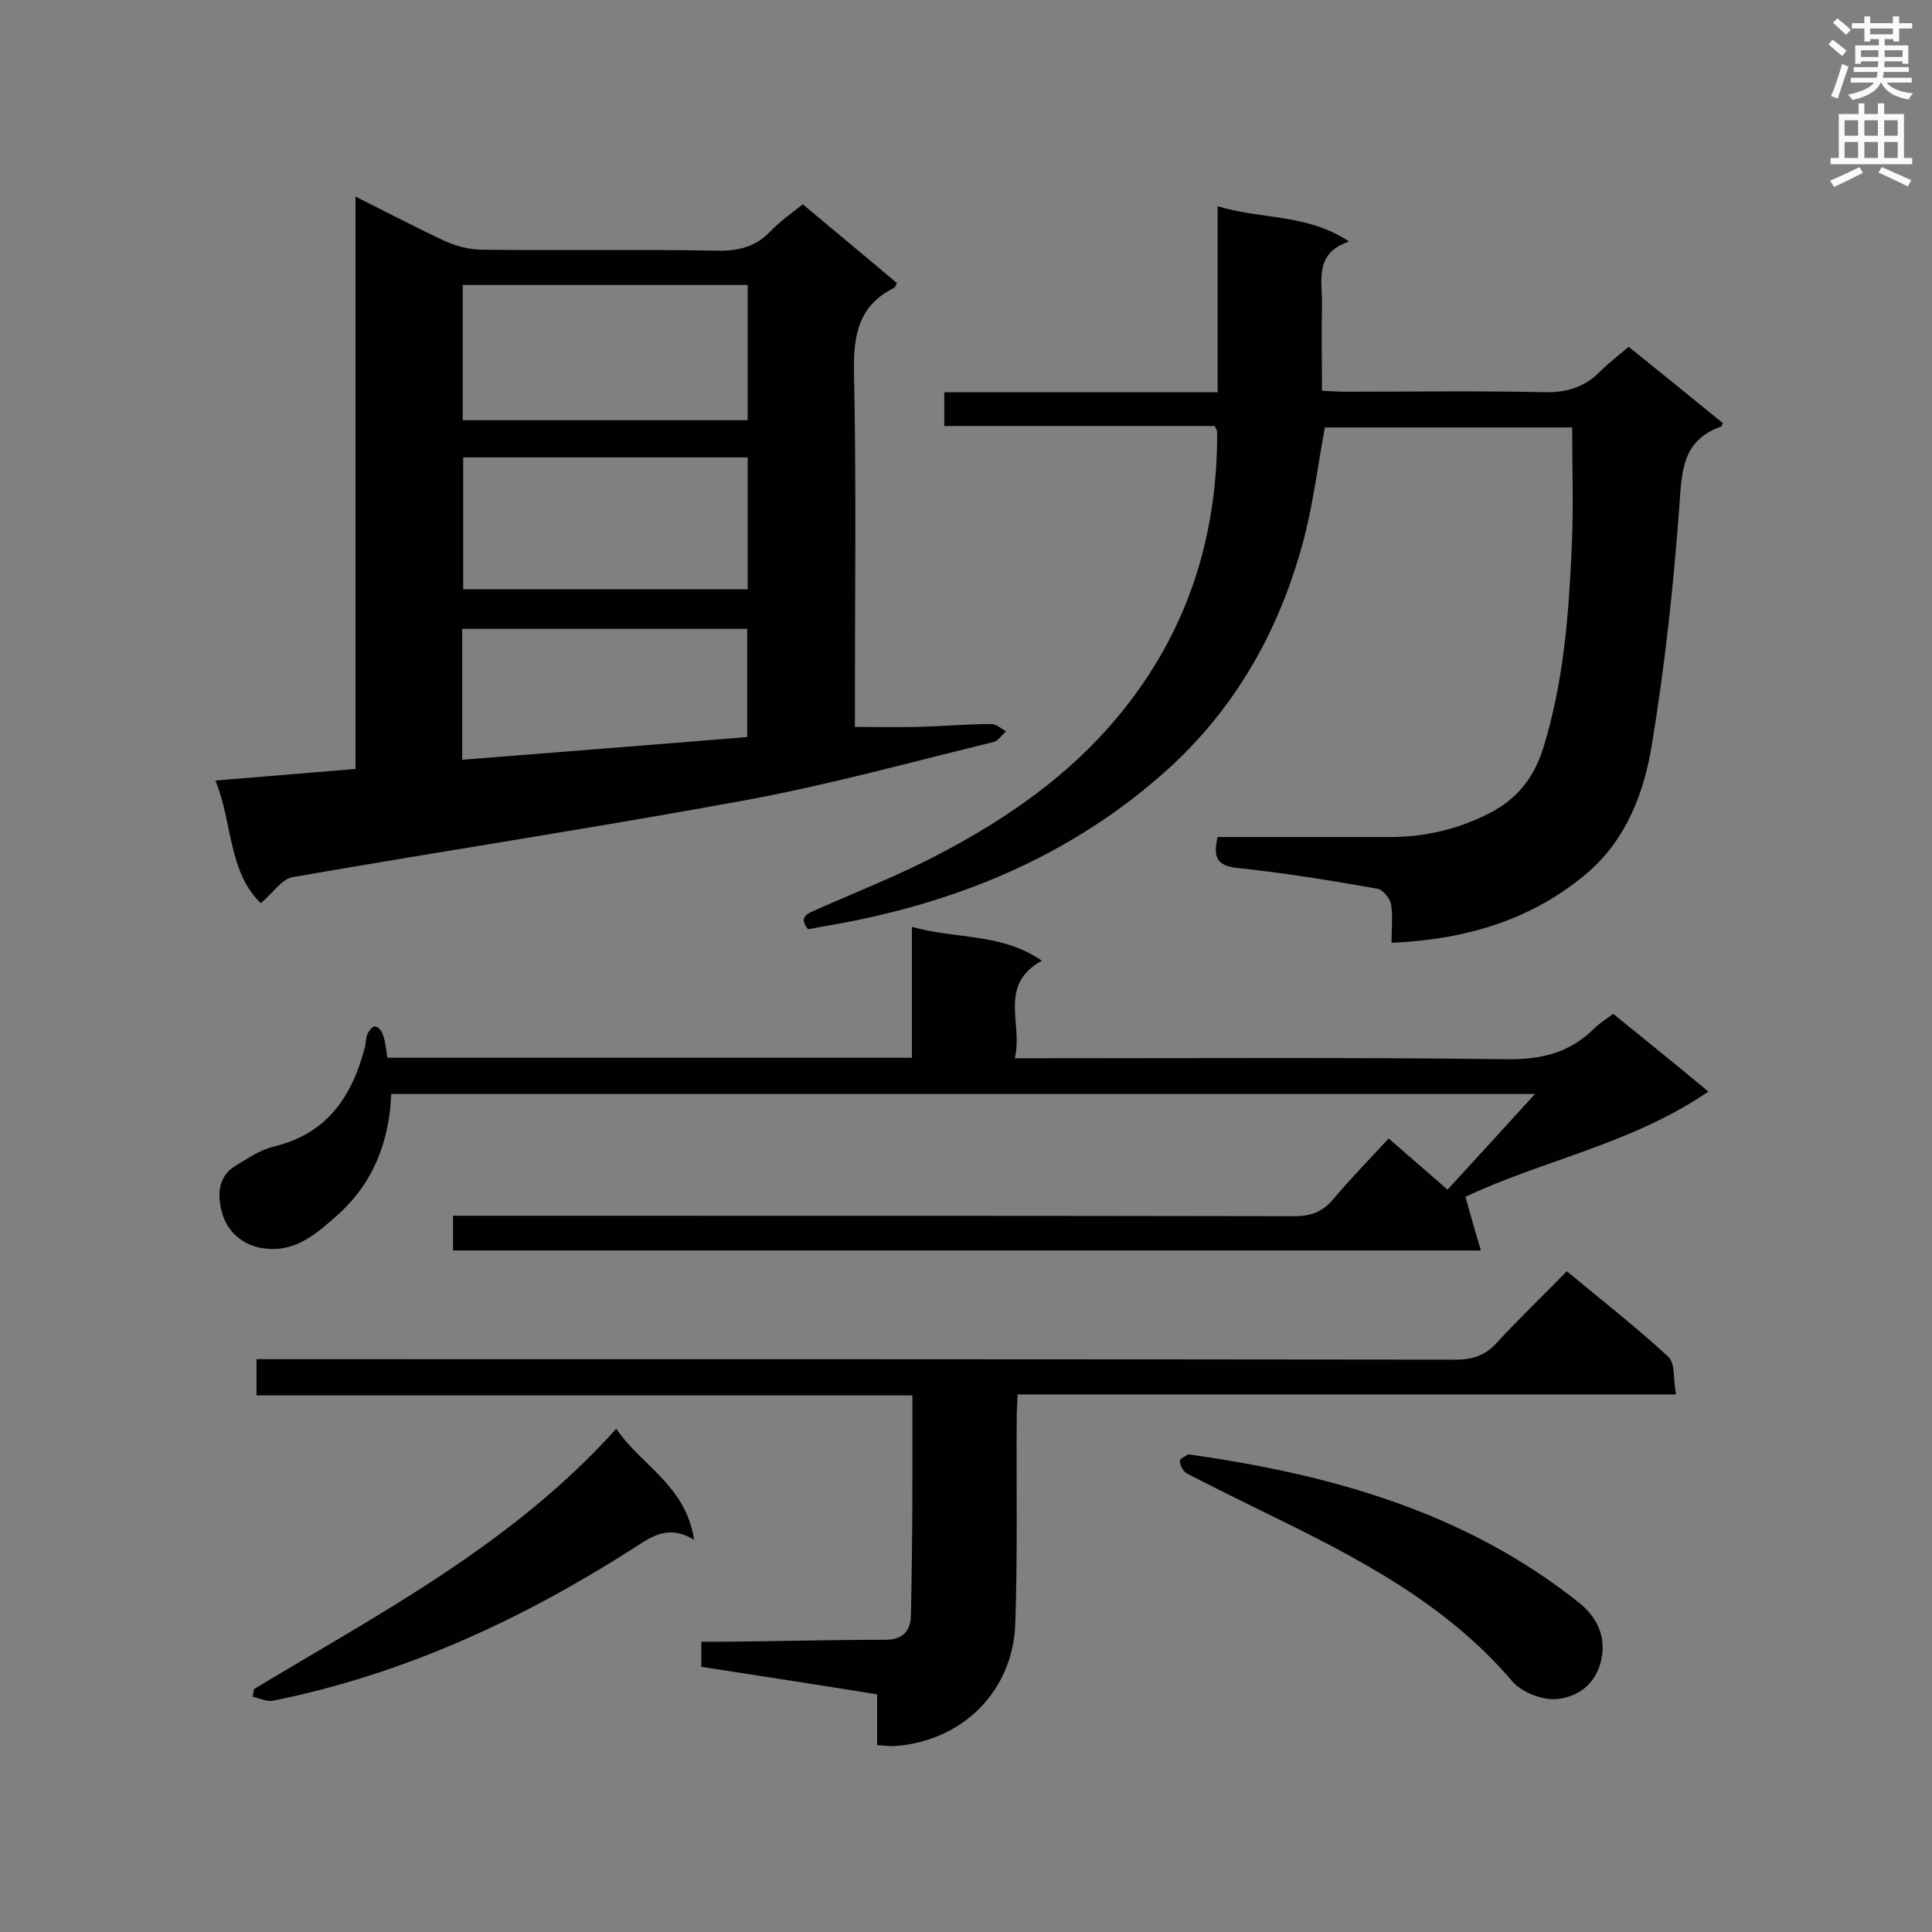 <svg enable-background="new 0 0 400 400" viewBox="0 0 400 400" xmlns="http://www.w3.org/2000/svg"><rect x="0" y="0" width="400" height="400" fill="#808080" stroke="none"/><g fill="#010101"><path d="m166.2 42.3c6.7 5.6 13.1 10.9 19.5 16.3-.3.6-.4.9-.6 1-7.2 3.6-8.4 9.5-8.3 17.1.5 22.9.2 45.7.2 68.6v5.2c4.5 0 8.6.1 12.7 0 5.2-.1 10.4-.6 15.6-.6 1 0 2 1 3 1.5-.8.7-1.6 1.9-2.5 2.2-16.8 4.1-33.5 8.7-50.5 11.9-31.5 5.8-63.1 10.6-94.7 16.1-2.3.4-4.1 3.3-6.6 5.4-6.8-6.6-5.8-16.6-9.4-25.4 9.9-.8 19.3-1.6 29-2.4 0-39.3 0-78.4 0-118.5 6.6 3.3 12.5 6.4 18.5 9.2 2.4 1.1 5.2 1.8 7.8 1.8 16.2.2 32.4-.1 48.6.2 4.3.1 7.9-.8 10.9-3.9 2-2.1 4.3-3.7 6.8-5.7zm-70.4 16.7v28h59c0-9.4 0-18.6 0-28-19.7 0-39.2 0-59 0zm59 35.7c-19.9 0-39.4 0-58.9 0v27.3h58.9c0-9.3 0-18.3 0-27.3zm-59.1 62.6c20-1.6 39.5-3.1 59-4.7 0-7.9 0-15.2 0-22.4-19.9 0-39.5 0-59 0z"/><path d="m252.1 173.3h35.6c7.3 0 14.2-1.6 20.8-5 5.8-3 9.2-7.5 11.1-13.7 4.1-13.4 5.2-27.2 5.8-41.1.4-8.2.1-16.4.1-25-16.8 0-34.1 0-51.2 0-1.6 8.6-2.6 17.4-5.1 25.8-5.1 17.7-14.2 33.2-28 45.5-19.9 17.7-43.6 27.3-69.5 31.8-1.4.2-2.8.5-4.4.8-2.1-2.6 0-3.3 1.8-4.1 8.6-3.8 17.3-7.2 25.6-11.6 13.9-7.3 26.7-16.2 36.8-28.4 14.2-17.1 20.6-36.9 20.5-58.9 0-.3-.2-.5-.5-1.2-18.4 0-37 0-56 0 0-2.5 0-4.5 0-7h56.6c0-12.9 0-25.4 0-38.5 9.2 2.8 18.5 1.5 27.2 7.3-7.3 2.5-5.5 8.1-5.6 13.1-.1 5.8 0 11.5 0 17.8 1.9.1 3.4.2 4.9.2 13.7 0 27.5-.2 41.2.1 4.7.1 8.4-1.1 11.6-4.4 1.7-1.7 3.7-3.2 5.8-5 6.6 5.3 13.1 10.6 19.5 15.8-.2.4-.2.6-.3.7-8.1 2.8-8.2 9.2-8.7 16.4-1.2 16.5-3 33.1-5.7 49.5-1.6 9.8-5.2 19.4-13.1 26.3-11.5 9.9-25.2 14-40.8 14.7 0-2.9.3-5.5-.1-8-.2-1.2-1.7-3-2.8-3.2-9.7-1.7-19.4-3.3-29.1-4.3-4.1-.5-5-2.1-4-6.4z"/><path d="m80.2 219h108.6c0-8.8 0-17.6 0-27.1 9.2 2.6 18.5 1.2 26.9 7-9.2 5.1-3.8 13.1-5.6 20.2h5.9c32 0 64-.2 95.9.2 7.2.1 13-1.3 18.1-6.3 1.1-1.1 2.5-2 4-3.1 6.5 5.3 13 10.5 19.7 16.1-15.9 10.9-34.6 14.3-50.3 21.8 1.1 3.8 2 7.1 3.2 11.1-71.5 0-142 0-212.8 0 0-2.2 0-4.4 0-7.2h5.7c56.1 0 112.3 0 168.4.1 3.5 0 6-.9 8.2-3.6 3.5-4.2 7.4-8.1 11.4-12.5 3.9 3.4 7.7 6.7 12.2 10.6 5.9-6.4 11.7-12.8 18.1-19.8-79.4 0-157.9 0-236.8 0-.4 10.1-3.9 18.8-11.5 25.4-4.3 3.8-8.7 7.6-15.3 6.5-4.3-.7-7.1-3.7-8.1-6.9s-1.4-7.7 2.6-10.1c2.5-1.5 5.1-3.3 7.9-4 11-2.6 16.2-10.2 18.9-20.4.3-1 .2-2.1.6-3 .3-.6 1-1.5 1.5-1.5.6 0 1.4.9 1.6 1.5.6 1.5.7 3.1 1 5z"/><path d="m145.2 345.1c0-1.9 0-3.2 0-5.2h5.1c11-.1 22-.4 33-.4 3.8 0 5.3-2 5.3-5.3.2-9.4.3-18.8.3-28.2 0-5.6 0-11.2 0-17.1-45.5 0-90.5 0-135.8 0 0-2.5 0-4.7 0-7.5h5.6c80.9 0 161.8 0 242.7.1 3.4 0 6-.8 8.4-3.4 4.6-5 9.5-9.7 14.6-14.9 7.2 6 14.3 11.5 21 17.7 1.5 1.4 1 4.8 1.6 7.8-45.7 0-90.8 0-136.3 0-.1 2-.2 3.5-.2 5-.1 14.2.2 28.4-.3 42.5-.5 14-11 24.3-24.9 25.3-1.1.1-2.2-.1-3.7-.2 0-3.5 0-6.8 0-10.5-12.3-2-24.2-3.8-36.4-5.7z"/><path d="m246 301.1c29.8 4.2 57.4 12 80.9 30.7 3.5 2.8 5.4 6.5 4.8 10.8-.7 5.5-4.6 8.9-9.8 9.2-2.9.1-6.9-1.5-8.8-3.7-13.7-16.1-31.9-25.5-50.3-34.5-5.7-2.8-11.4-5.6-17-8.5-.8-.4-1.5-1.7-1.5-2.5-.2-.6 1.2-1.1 1.7-1.5z"/><path d="m52.6 349.7c26.2-15.8 53.5-30 75-53.9 5.1 7.6 14.4 11.7 16.1 23-5.7-3.4-9.1-.4-13.1 2.1-22.9 14.6-47.3 25.8-74 31.2-1.3.3-2.8-.5-4.3-.8.1-.5.2-1 .3-1.6z"/></g><path d="m378.6 9.2.8-1c.9.7 1.9 1.4 2.9 2.3l-.9 1.1c-1.1-.9-2-1.7-2.8-2.4zm.5 10.7c.9-2.1 1.6-4.3 2.3-6.7.4.2.8.4 1.3.6-.7 2.1-1.5 4.3-2.2 6.6zm.4-15.2.9-.9c1 .8 2 1.6 2.8 2.4l-1 1c-1-.9-1.9-1.8-2.7-2.5zm12.5-1.3h1.2v1.4h2.7v1.1h-2.7v2.7h-1.2v-.5h-1.8v1.3h4.9v3.8h-1.2v-.5h-3.7c0 .4-.1.9-.1 1.2h5.1v1h-5.2c0 .5-.1.9-.2 1.2h6v1h-5.2c1.1 1.3 2.9 2 5.5 2.2-.4.4-.7.8-.9 1.3-2.9-.5-4.8-1.6-5.7-3.5h-.1c-.8 1.7-2.7 2.9-5.9 3.6-.2-.4-.6-.8-.9-1.1 2.8-.6 4.6-1.4 5.4-2.5h-4.8v-1h5.3c.1-.3.2-.7.2-1.2h-4.9v-1h5c0-.4 0-.8.1-1.2h-3.6v.5h-1.2v-3.8h4.9v-1.3h-1.8v.5h-1.2v-2.7h-2.6v-1.1h2.6v-1.4h1.2v1.4h4.7v-1.4zm-6.7 8.4h3.6c0-.4 0-.9 0-1.4h-3.6zm1.9-4.7h4.7v-1.2h-4.7zm6.7 3.3h-3.7v1.4h3.7z" fill="#fafafb"/><path d="m384.7 21.4h1.3v2.2h2.8v-2.2h1.3v2.2h4.1v9.1h1.7v1.3h-16.9v-1.3h1.7v-9.1h4.1v-2.2zm.3 13.2.7 1.2c-1.8.9-3.8 1.9-6 2.9-.2-.4-.5-.8-.8-1.3 2.4-1 4.4-2 6.1-2.8zm-3.1-6.5h2.8v-3.2h-2.8zm0 4.6h2.8v-3.3h-2.8zm4.1-4.6h2.8v-3.2h-2.8zm0 4.6h2.8v-3.3h-2.8zm3.6 1.9c2.1.9 4.1 1.8 6.1 2.7l-.7 1.3c-2.2-1.1-4.2-2-6.1-2.9zm3.3-9.7h-2.8v3.2h2.8zm-2.8 7.8h2.8v-3.3h-2.8z" fill="#fafafb"/></svg>